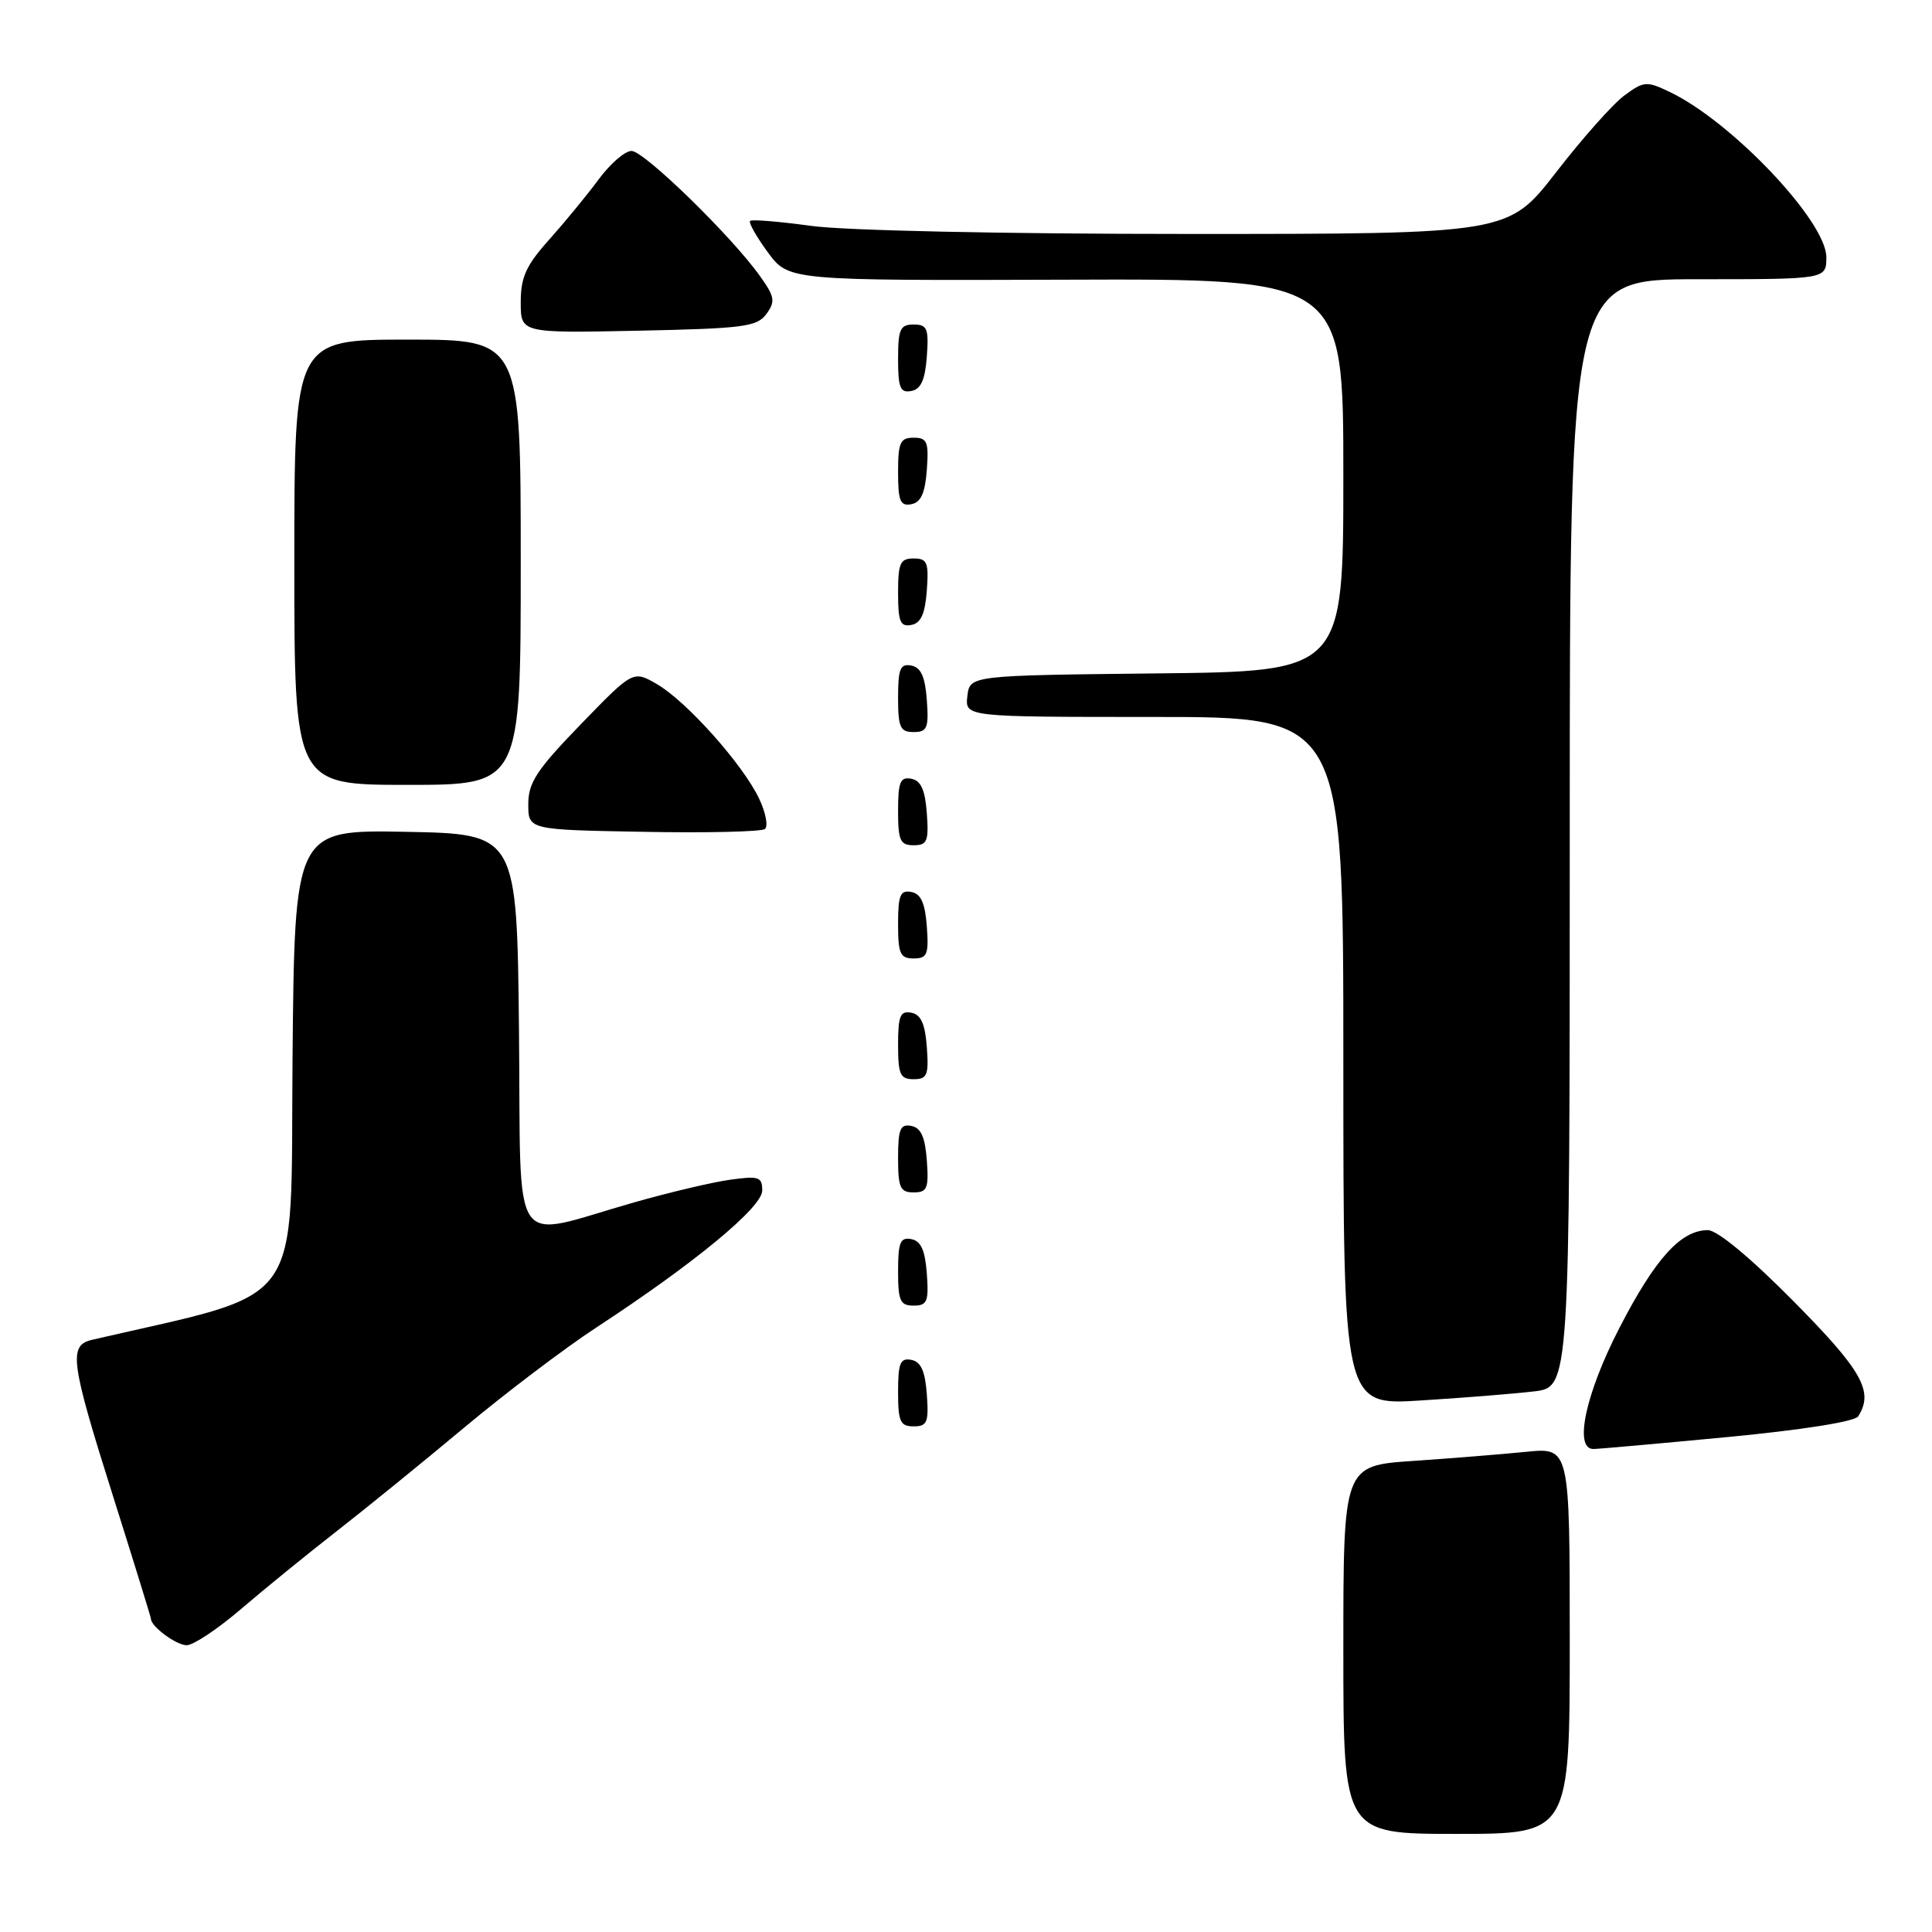 <?xml version="1.0" encoding="UTF-8" standalone="no"?>
<!DOCTYPE svg PUBLIC "-//W3C//DTD SVG 1.1//EN" "http://www.w3.org/Graphics/SVG/1.1/DTD/svg11.dtd" >
<svg xmlns="http://www.w3.org/2000/svg" xmlns:xlink="http://www.w3.org/1999/xlink" version="1.1" viewBox="0 0 256 256">
 <g >
 <path fill="currentColor"
d=" M 208.00 217.40 C 208.00 191.80 208.00 191.80 202.25 192.37 C 199.09 192.69 192.34 193.23 187.25 193.58 C 178.00 194.21 178.00 194.21 178.00 218.61 C 178.00 243.00 178.00 243.00 193.00 243.00 C 208.00 243.00 208.00 243.00 208.00 217.40 Z  M 31.92 213.22 C 34.99 210.59 40.65 205.98 44.50 202.98 C 48.35 199.98 56.00 193.77 61.50 189.17 C 67.00 184.57 74.88 178.61 79.00 175.91 C 91.96 167.44 101.00 159.98 101.00 157.76 C 101.00 155.94 100.55 155.79 96.75 156.32 C 94.41 156.64 88.67 158.00 84.00 159.33 C 67.30 164.08 69.07 166.71 68.77 136.72 C 68.50 110.50 68.50 110.50 53.76 110.22 C 39.03 109.95 39.03 109.95 38.76 140.60 C 38.48 174.05 40.72 170.93 12.25 177.52 C 9.04 178.26 9.30 180.28 15.00 198.32 C 17.75 207.03 20.00 214.31 20.00 214.50 C 20.00 215.52 23.36 218.00 24.74 218.00 C 25.62 218.00 28.85 215.85 31.92 213.22 Z  M 228.87 190.42 C 238.83 189.47 245.78 188.37 246.22 187.67 C 248.31 184.39 246.78 181.65 237.67 172.44 C 231.97 166.67 227.55 163.00 226.30 163.00 C 222.73 163.00 219.34 166.74 214.61 175.90 C 210.11 184.60 208.51 192.00 211.13 192.00 C 211.75 192.00 219.73 191.29 228.87 190.42 Z  M 122.81 184.76 C 122.58 181.66 122.03 180.43 120.75 180.19 C 119.29 179.91 119.00 180.61 119.00 184.43 C 119.00 188.38 119.28 189.00 121.06 189.00 C 122.86 189.00 123.08 188.47 122.81 184.76 Z  M 203.25 184.37 C 208.00 183.81 208.00 183.81 208.00 110.41 C 208.00 37.00 208.00 37.00 225.00 37.00 C 242.00 37.00 242.00 37.00 242.00 34.08 C 242.00 29.33 229.47 16.11 221.24 12.18 C 218.19 10.72 217.81 10.75 215.24 12.65 C 213.73 13.76 209.65 18.35 206.18 22.84 C 199.85 31.00 199.85 31.00 157.50 31.00 C 132.95 31.00 111.92 30.55 107.47 29.93 C 103.25 29.35 99.62 29.05 99.39 29.27 C 99.17 29.50 100.23 31.37 101.74 33.43 C 104.50 37.18 104.50 37.18 141.25 37.06 C 178.00 36.93 178.00 36.93 178.00 62.95 C 178.00 88.97 178.00 88.97 153.25 89.23 C 128.50 89.50 128.50 89.50 128.18 92.25 C 127.87 95.00 127.87 95.00 152.93 95.00 C 178.00 95.00 178.00 95.00 178.00 140.61 C 178.00 186.22 178.00 186.22 188.25 185.57 C 193.89 185.22 200.64 184.68 203.25 184.37 Z  M 122.81 168.76 C 122.58 165.66 122.03 164.43 120.75 164.19 C 119.29 163.91 119.00 164.61 119.00 168.43 C 119.00 172.38 119.28 173.00 121.06 173.00 C 122.86 173.00 123.08 172.47 122.81 168.76 Z  M 122.81 153.76 C 122.58 150.66 122.03 149.43 120.75 149.19 C 119.29 148.91 119.00 149.61 119.00 153.43 C 119.00 157.38 119.28 158.00 121.06 158.00 C 122.86 158.00 123.08 157.47 122.81 153.76 Z  M 122.81 138.76 C 122.58 135.66 122.03 134.43 120.75 134.19 C 119.29 133.91 119.00 134.61 119.00 138.43 C 119.00 142.38 119.28 143.00 121.06 143.00 C 122.86 143.00 123.08 142.47 122.81 138.76 Z  M 122.81 122.76 C 122.58 119.66 122.03 118.43 120.75 118.19 C 119.29 117.91 119.00 118.61 119.00 122.43 C 119.00 126.38 119.28 127.00 121.06 127.00 C 122.86 127.00 123.08 126.47 122.81 122.76 Z  M 122.81 107.76 C 122.58 104.66 122.03 103.43 120.75 103.19 C 119.29 102.91 119.00 103.61 119.00 107.43 C 119.00 111.38 119.28 112.00 121.06 112.00 C 122.86 112.00 123.08 111.47 122.81 107.76 Z  M 100.59 105.83 C 98.44 101.29 90.98 92.94 87.06 90.66 C 83.89 88.82 83.89 88.82 76.94 95.99 C 71.12 102.00 70.00 103.70 70.00 106.55 C 70.00 109.95 70.00 109.95 85.25 110.22 C 93.64 110.38 100.88 110.21 101.35 109.85 C 101.81 109.50 101.47 107.69 100.59 105.83 Z  M 69.00 74.50 C 69.00 45.00 69.00 45.00 54.00 45.00 C 39.00 45.00 39.00 45.00 39.00 74.50 C 39.00 104.00 39.00 104.00 54.00 104.00 C 69.00 104.00 69.00 104.00 69.00 74.50 Z  M 122.81 92.76 C 122.58 89.66 122.03 88.43 120.75 88.19 C 119.29 87.91 119.00 88.61 119.00 92.43 C 119.00 96.38 119.28 97.00 121.06 97.00 C 122.86 97.00 123.08 96.47 122.81 92.76 Z  M 122.81 78.24 C 123.08 74.53 122.86 74.00 121.06 74.00 C 119.28 74.00 119.00 74.62 119.00 78.57 C 119.00 82.39 119.29 83.09 120.75 82.81 C 122.03 82.57 122.58 81.34 122.81 78.24 Z  M 122.81 62.24 C 123.08 58.53 122.86 58.00 121.06 58.00 C 119.28 58.00 119.00 58.62 119.00 62.57 C 119.00 66.39 119.29 67.09 120.75 66.81 C 122.03 66.57 122.58 65.34 122.81 62.24 Z  M 122.81 47.24 C 123.08 43.53 122.86 43.00 121.06 43.00 C 119.28 43.00 119.00 43.62 119.00 47.57 C 119.00 51.39 119.29 52.09 120.75 51.81 C 122.03 51.57 122.58 50.34 122.81 47.24 Z  M 101.55 41.61 C 102.76 39.95 102.66 39.32 100.72 36.61 C 96.97 31.32 85.35 20.00 83.68 20.00 C 82.81 20.00 80.86 21.69 79.34 23.75 C 77.82 25.81 74.87 29.40 72.79 31.73 C 69.71 35.16 69.00 36.72 69.00 40.05 C 69.00 44.14 69.00 44.14 84.58 43.82 C 98.51 43.53 100.31 43.30 101.55 41.61 Z "/>
</g>
</svg>